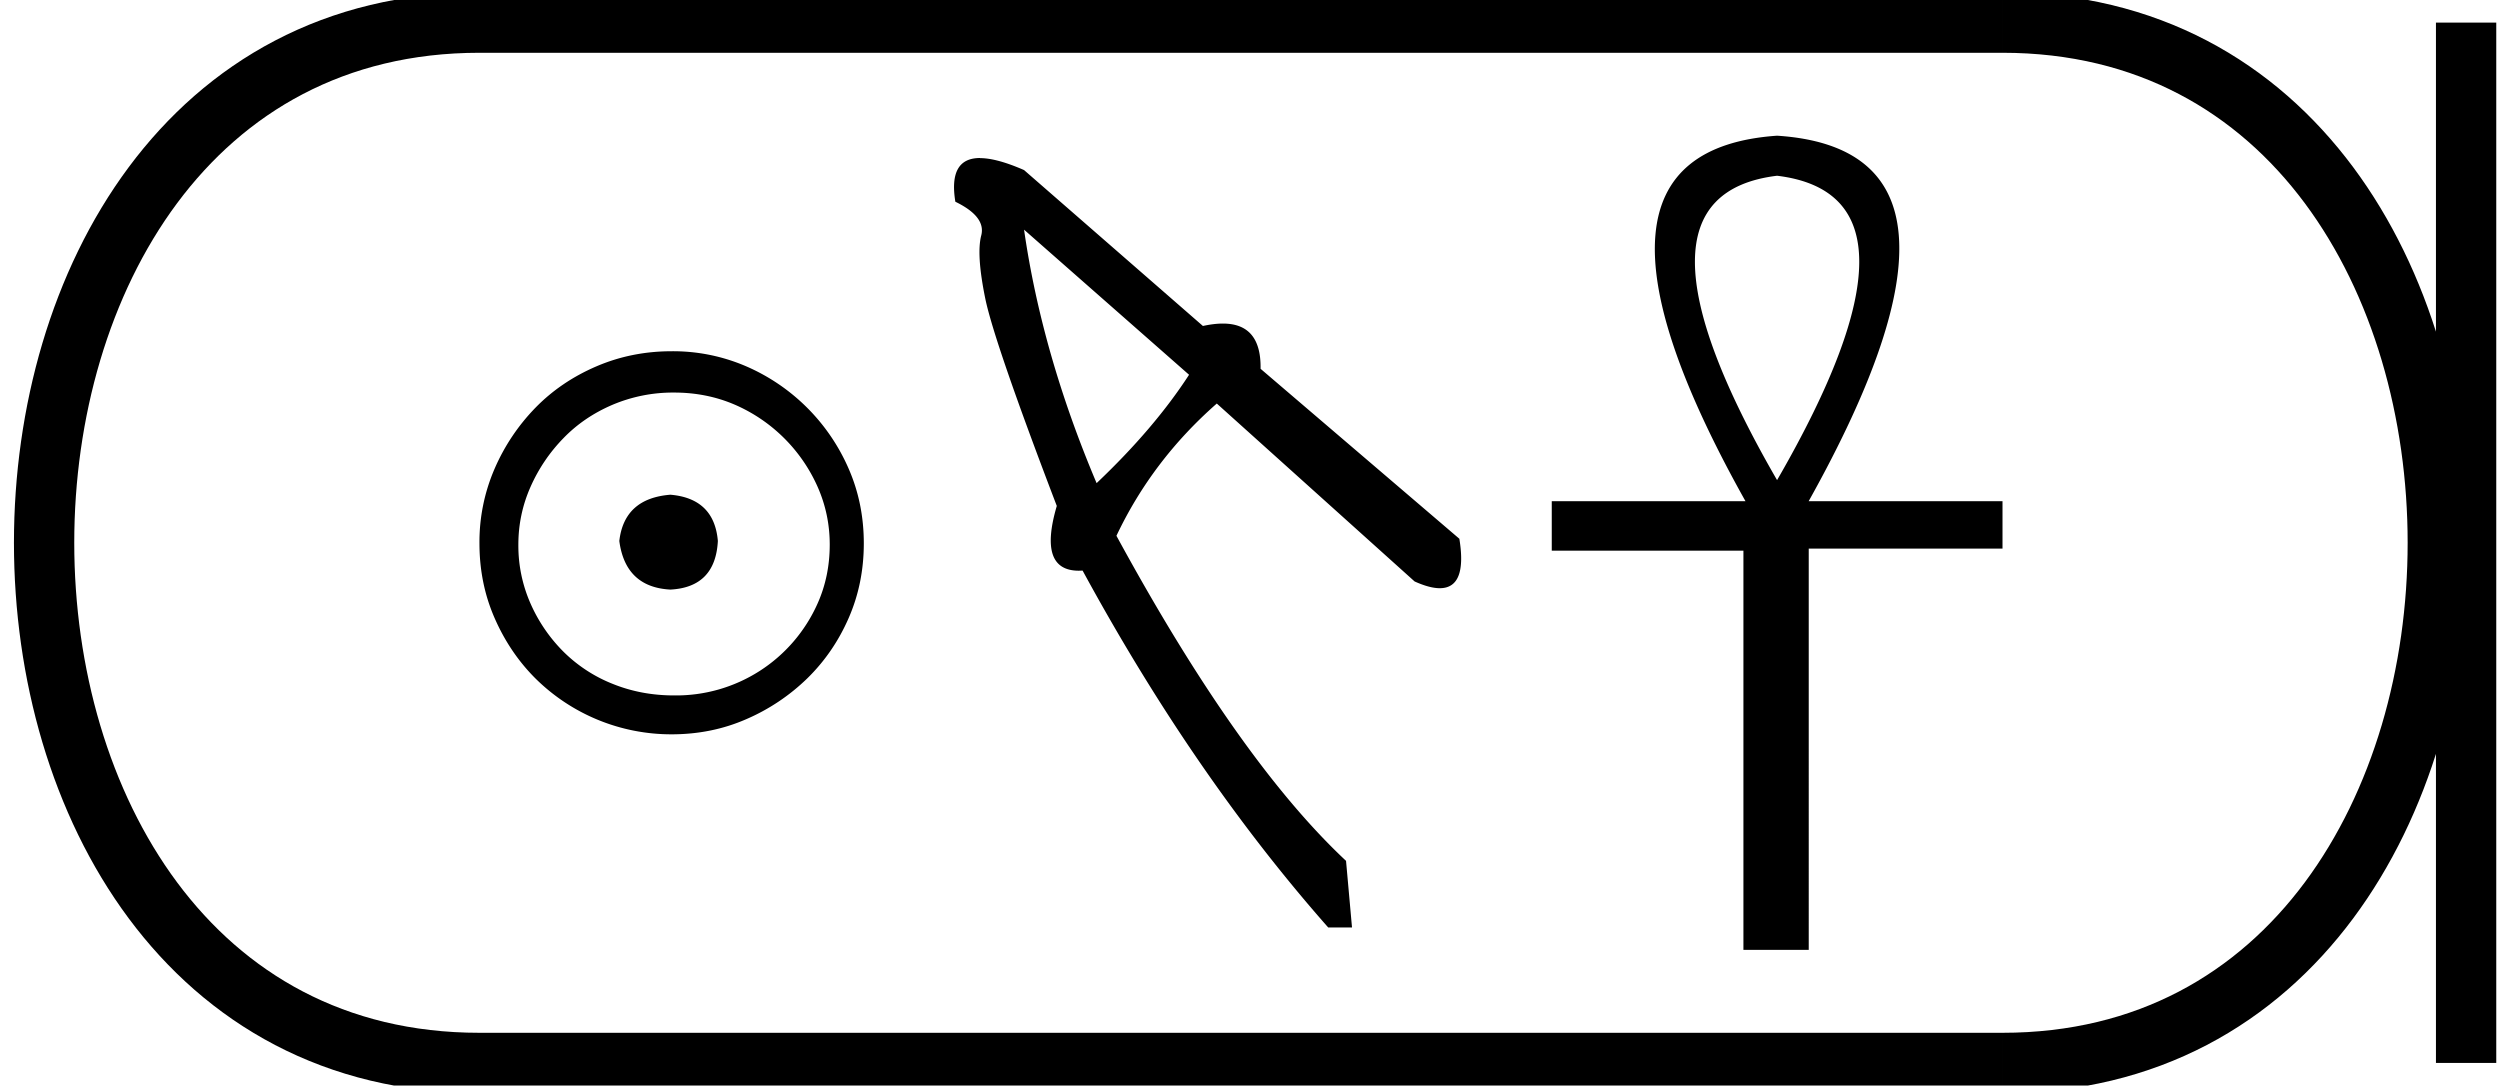 <svg xmlns="http://www.w3.org/2000/svg" width="41.453" height="18"><path d="M11.116 8.203c-.51.04-.793.296-.847.767.067.51.35.78.847.806.498-.026.76-.295.787-.806-.04-.47-.303-.726-.787-.767zm.06-1.694c.364 0 .7.068 1.01.202a2.659 2.659 0 0 1 1.371 1.361c.134.303.201.622.201.958 0 .35-.067.676-.202.978a2.567 2.567 0 0 1-2.38 1.523c-.362 0-.702-.064-1.018-.192a2.426 2.426 0 0 1-.816-.534 2.621 2.621 0 0 1-.545-.797 2.38 2.38 0 0 1-.202-.978c0-.336.068-.655.202-.958.134-.302.316-.571.545-.806.228-.236.5-.42.816-.555a2.574 2.574 0 0 1 1.019-.202zm-.04-.685c-.443 0-.86.084-1.25.252-.39.168-.726.396-1.008.685a3.36 3.36 0 0 0-.676 1.009 3.053 3.053 0 0 0-.252 1.24c0 .444.084.857.252 1.24.168.384.393.716.676.999a3.2 3.2 0 0 0 2.258.927c.444 0 .857-.084 1.24-.252a3.36 3.36 0 0 0 1.009-.675c.289-.283.518-.615.686-.999.168-.383.252-.796.252-1.24 0-.444-.084-.857-.252-1.24a3.268 3.268 0 0 0-1.694-1.694 3.053 3.053 0 0 0-1.24-.252zm5.844-2.016l2.736 2.406q-.577.89-1.533 1.797-.907-2.143-1.203-4.203zm-.73-1.188q-.528 0-.409.725.511.248.429.56-.082.314.066 1.04.148.725 1.187 3.444-.316 1.074.366 1.074l.062-.002q1.846 3.395 4.072 5.917h.395l-.099-1.104q-1.78-1.665-3.807-5.39.593-1.253 1.664-2.193l3.28 2.95q.249.112.417.112.458 0 .325-.82l-3.296-2.818q.013-.75-.625-.75-.148 0-.331.04L16.98 2.82q-.453-.198-.729-.198zm13.216.294q2.725.331 0 5.047-2.724-4.716 0-5.047zm0-.664q-3.772.262-.524 6.06H25.73v.821h3.178v6.619h1.083V9.096h3.213V8.31H29.99q3.248-5.815-.524-6.06z"/><path d="M7.95.375c-9.625 0-9.625 17.25 0 17.25m0-17.25h25.253M7.95 17.625h25.253M40.891.375v17.25M33.203.375c9.625 0 9.625 17.25 0 17.25" fill="none" stroke="#000"/></svg>